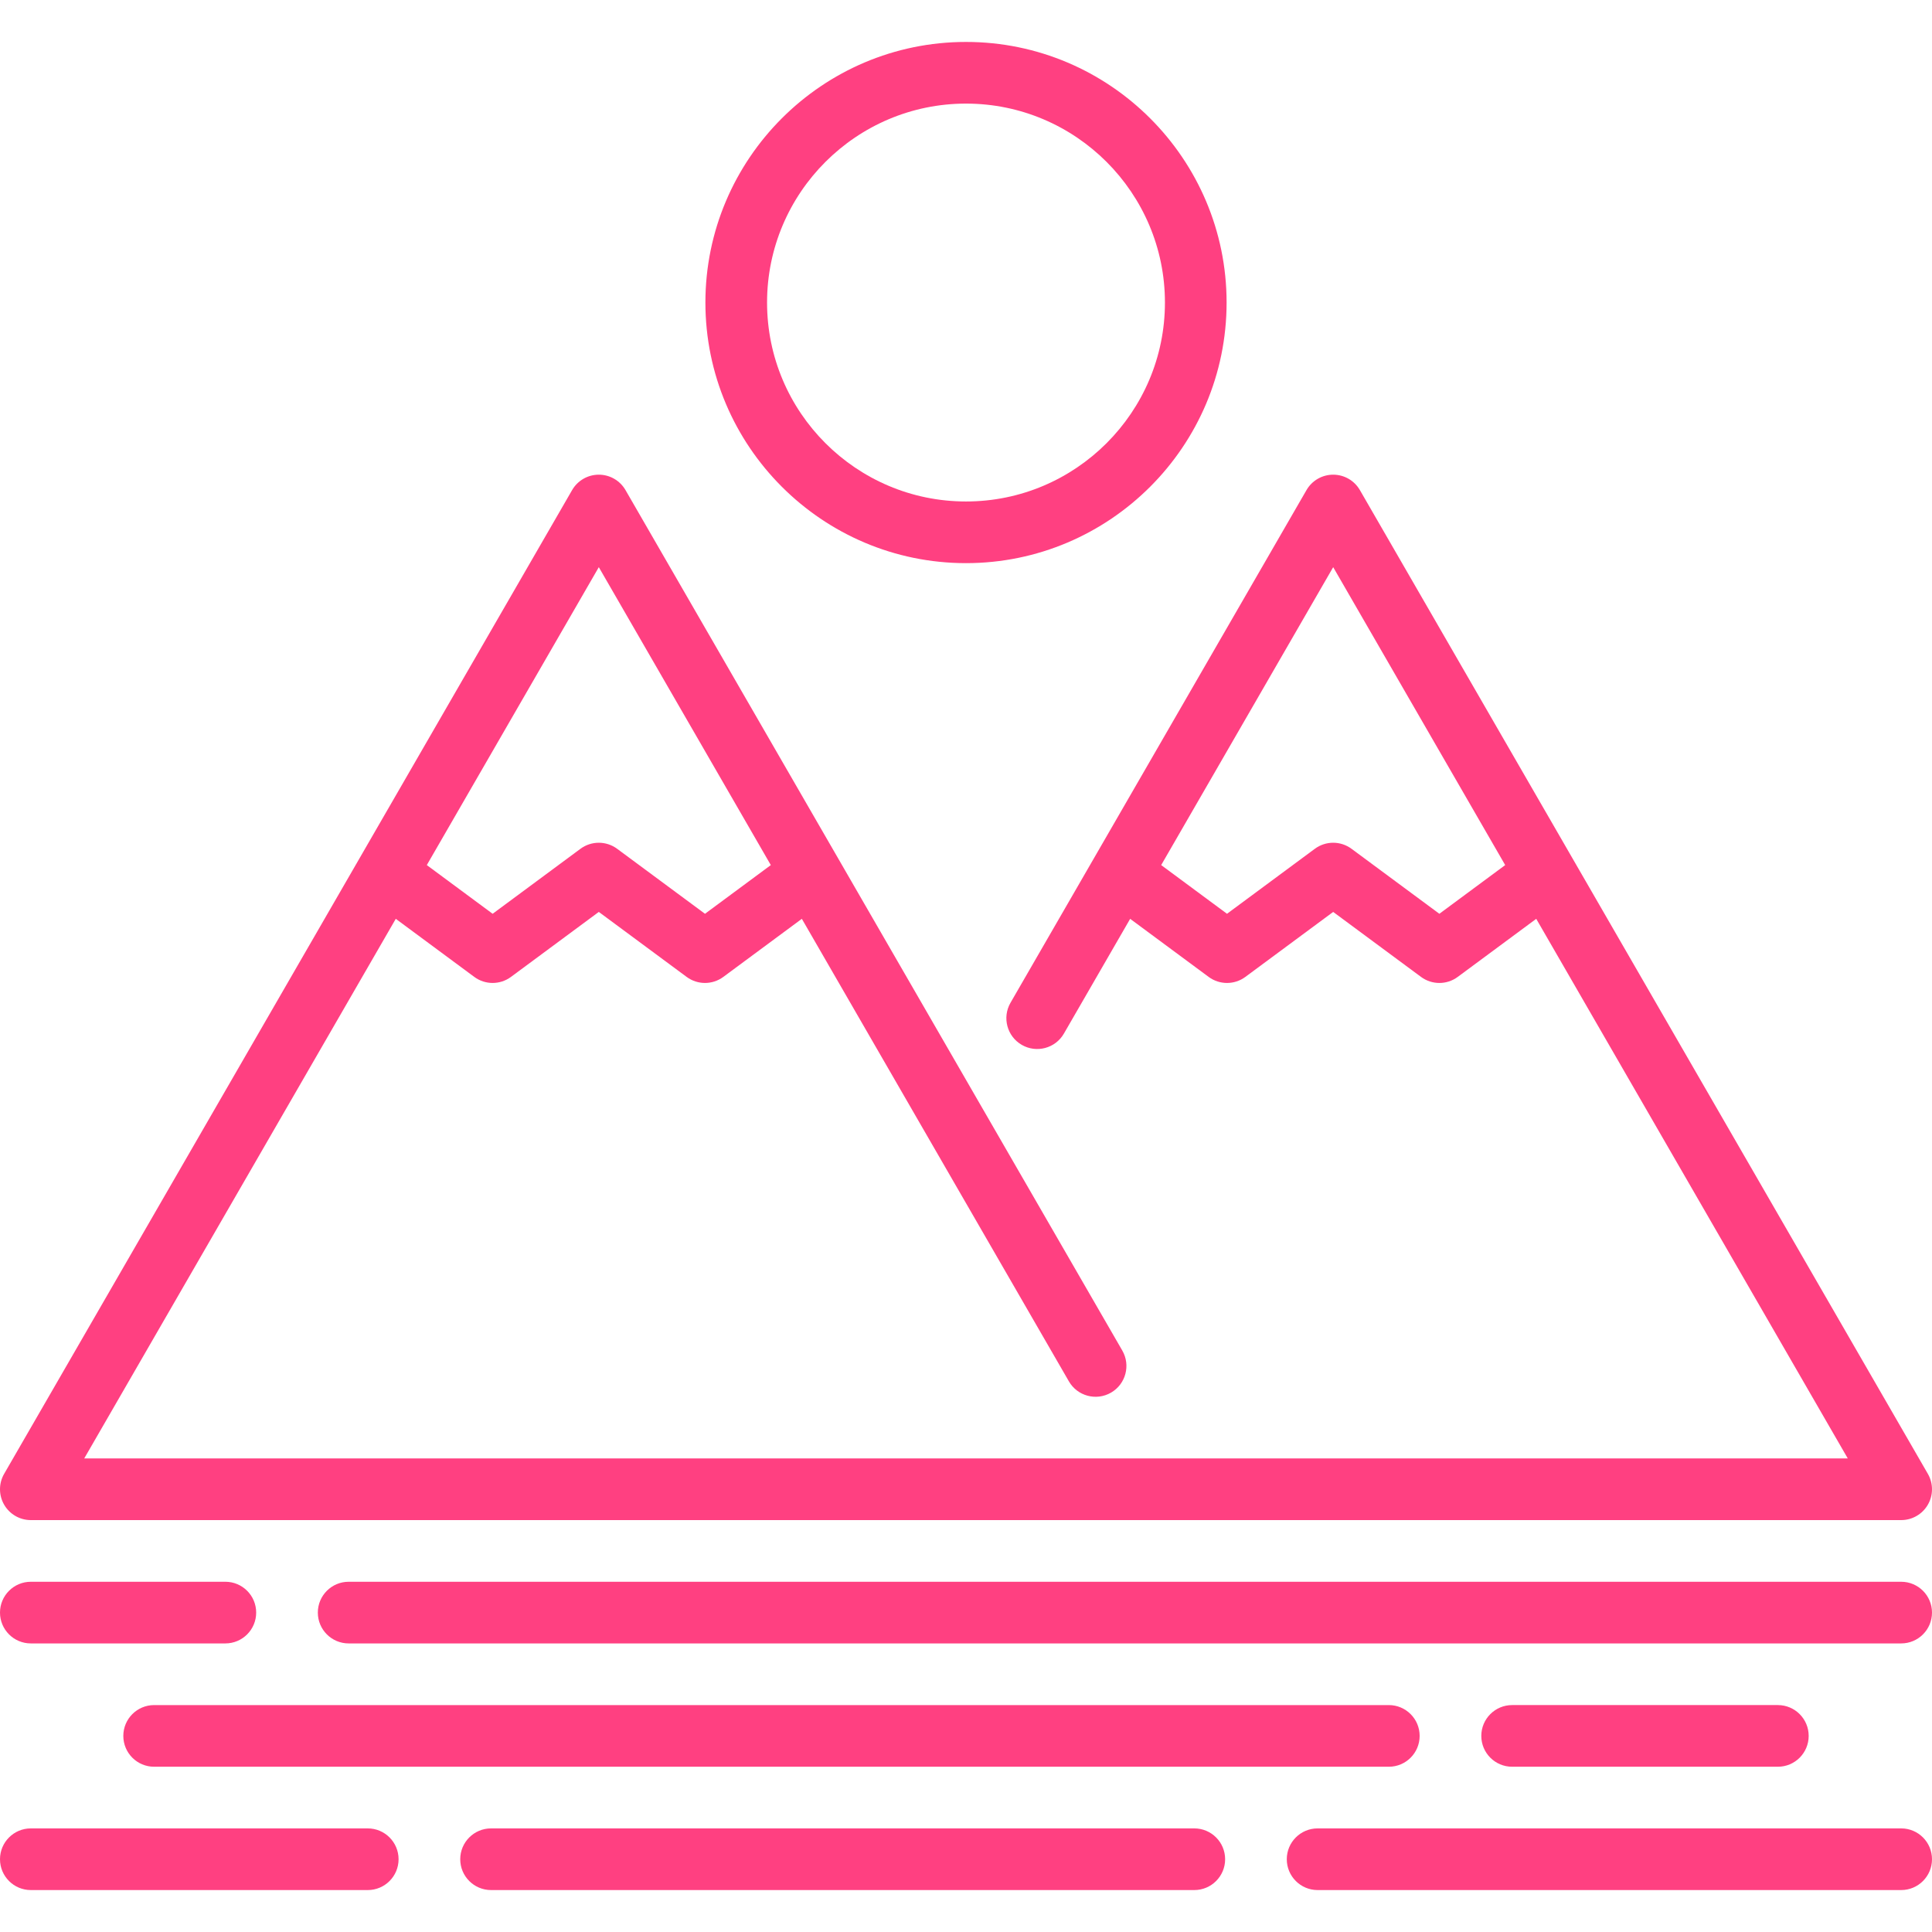 <?xml version="1.0" encoding="iso-8859-1"?>
<!-- Generator: Adobe Illustrator 17.1.0, SVG Export Plug-In . SVG Version: 6.00 Build 0)  -->
<!DOCTYPE svg PUBLIC "-//W3C//DTD SVG 1.1//EN" "http://www.w3.org/Graphics/SVG/1.1/DTD/svg11.dtd">
<svg xmlns="http://www.w3.org/2000/svg" xmlns:xlink="http://www.w3.org/1999/xlink" version="1.1" id="Capa_1" x="0px" y="0px" viewBox="0 0 470 470" style="enable-background:new 0 0 470 470;" xml:space="preserve" width="512px" height="512px">
<g>
	<path d="M7.5,369.797h455c2.68,0,5.155-1.43,6.495-3.75s1.34-5.18,0-7.5L330.822,119.225c-1.34-2.32-3.815-3.75-6.495-3.75   s-5.155,1.43-6.495,3.75l-72.007,124.719c-2.071,3.587-0.842,8.174,2.745,10.245c3.588,2.071,8.175,0.842,10.245-2.745   l16.119-27.919l19.1,14.131c2.65,1.961,6.271,1.961,8.922,0l21.368-15.81l21.371,15.81c1.325,0.98,2.894,1.471,4.461,1.471   s3.136-0.49,4.461-1.471l19.102-14.132l75.791,131.273H20.49l75.791-131.273l19.1,14.131c2.65,1.961,6.271,1.961,8.922,0   l21.367-15.81l21.371,15.81c1.325,0.98,2.894,1.471,4.461,1.471s3.136-0.49,4.461-1.471l19.102-14.132l64.965,112.523   c2.07,3.588,6.66,4.817,10.245,2.745c3.587-2.071,4.816-6.658,2.745-10.245L152.168,119.225c-1.34-2.32-3.815-3.75-6.495-3.75   s-5.155,1.43-6.495,3.75L1.005,358.547c-1.34,2.32-1.34,5.18,0,7.5S4.82,369.797,7.5,369.797z M350.156,222.297l-21.371-15.811   c-2.652-1.961-6.271-1.961-8.922,0l-21.368,15.81l-16.012-11.847l41.844-72.475l41.843,72.475L350.156,222.297z M145.673,137.975   l41.844,72.475l-16.014,11.848l-21.371-15.811c-2.652-1.961-6.271-1.961-8.922,0l-21.367,15.81l-16.013-11.847L145.673,137.975z" fill="#ff4081"/>
	<path d="M432.5,429.797c4.143,0,7.5-3.358,7.5-7.5s-3.357-7.5-7.5-7.5h-64.641c-4.143,0-7.5,3.358-7.5,7.5s3.357,7.5,7.5,7.5H432.5   z" fill="#ff4081"/>
	<path d="M30,422.297c0,4.142,3.357,7.5,7.5,7.5h300.359c4.143,0,7.5-3.358,7.5-7.5s-3.357-7.5-7.5-7.5H37.5   C33.357,414.797,30,418.155,30,422.297z" fill="#ff4081"/>
	<path d="M462.5,444.797H320.538c-4.143,0-7.5,3.358-7.5,7.5s3.357,7.5,7.5,7.5H462.5c4.143,0,7.5-3.358,7.5-7.5   S466.643,444.797,462.5,444.797z" fill="#ff4081"/>
	<path d="M290.538,444.797H119.462c-4.143,0-7.5,3.358-7.5,7.5s3.357,7.5,7.5,7.5h171.076c4.143,0,7.5-3.358,7.5-7.5   S294.681,444.797,290.538,444.797z" fill="#ff4081"/>
	<path d="M89.462,444.797H7.5c-4.143,0-7.5,3.358-7.5,7.5s3.357,7.5,7.5,7.5h81.962c4.143,0,7.5-3.358,7.5-7.5   S93.604,444.797,89.462,444.797z" fill="#ff4081"/>
	<path d="M462.5,384.797H84.82c-4.143,0-7.5,3.358-7.5,7.5s3.357,7.5,7.5,7.5H462.5c4.143,0,7.5-3.358,7.5-7.5   S466.643,384.797,462.5,384.797z" fill="#ff4081"/>
	<path d="M7.5,399.797h47.32c4.143,0,7.5-3.358,7.5-7.5s-3.357-7.5-7.5-7.5H7.5c-4.143,0-7.5,3.358-7.5,7.5   S3.357,399.797,7.5,399.797z" fill="#ff4081"/>
	<path d="M235,136.996c34.957,0,63.396-28.439,63.396-63.396S269.957,10.203,235,10.203s-63.396,28.439-63.396,63.396   S200.043,136.996,235,136.996z M235,25.203c26.686,0,48.396,21.71,48.396,48.396S261.686,121.996,235,121.996   s-48.396-21.71-48.396-48.396S208.314,25.203,235,25.203z" fill="#ff4081"/>
</g>
<g>
</g>
<g>
</g>
<g>
</g>
<g>
</g>
<g>
</g>
<g>
</g>
<g>
</g>
<g>
</g>
<g>
</g>
<g>
</g>
<g>
</g>
<g>
</g>
<g>
</g>
<g>
</g>
<g>
</g>
</svg>
